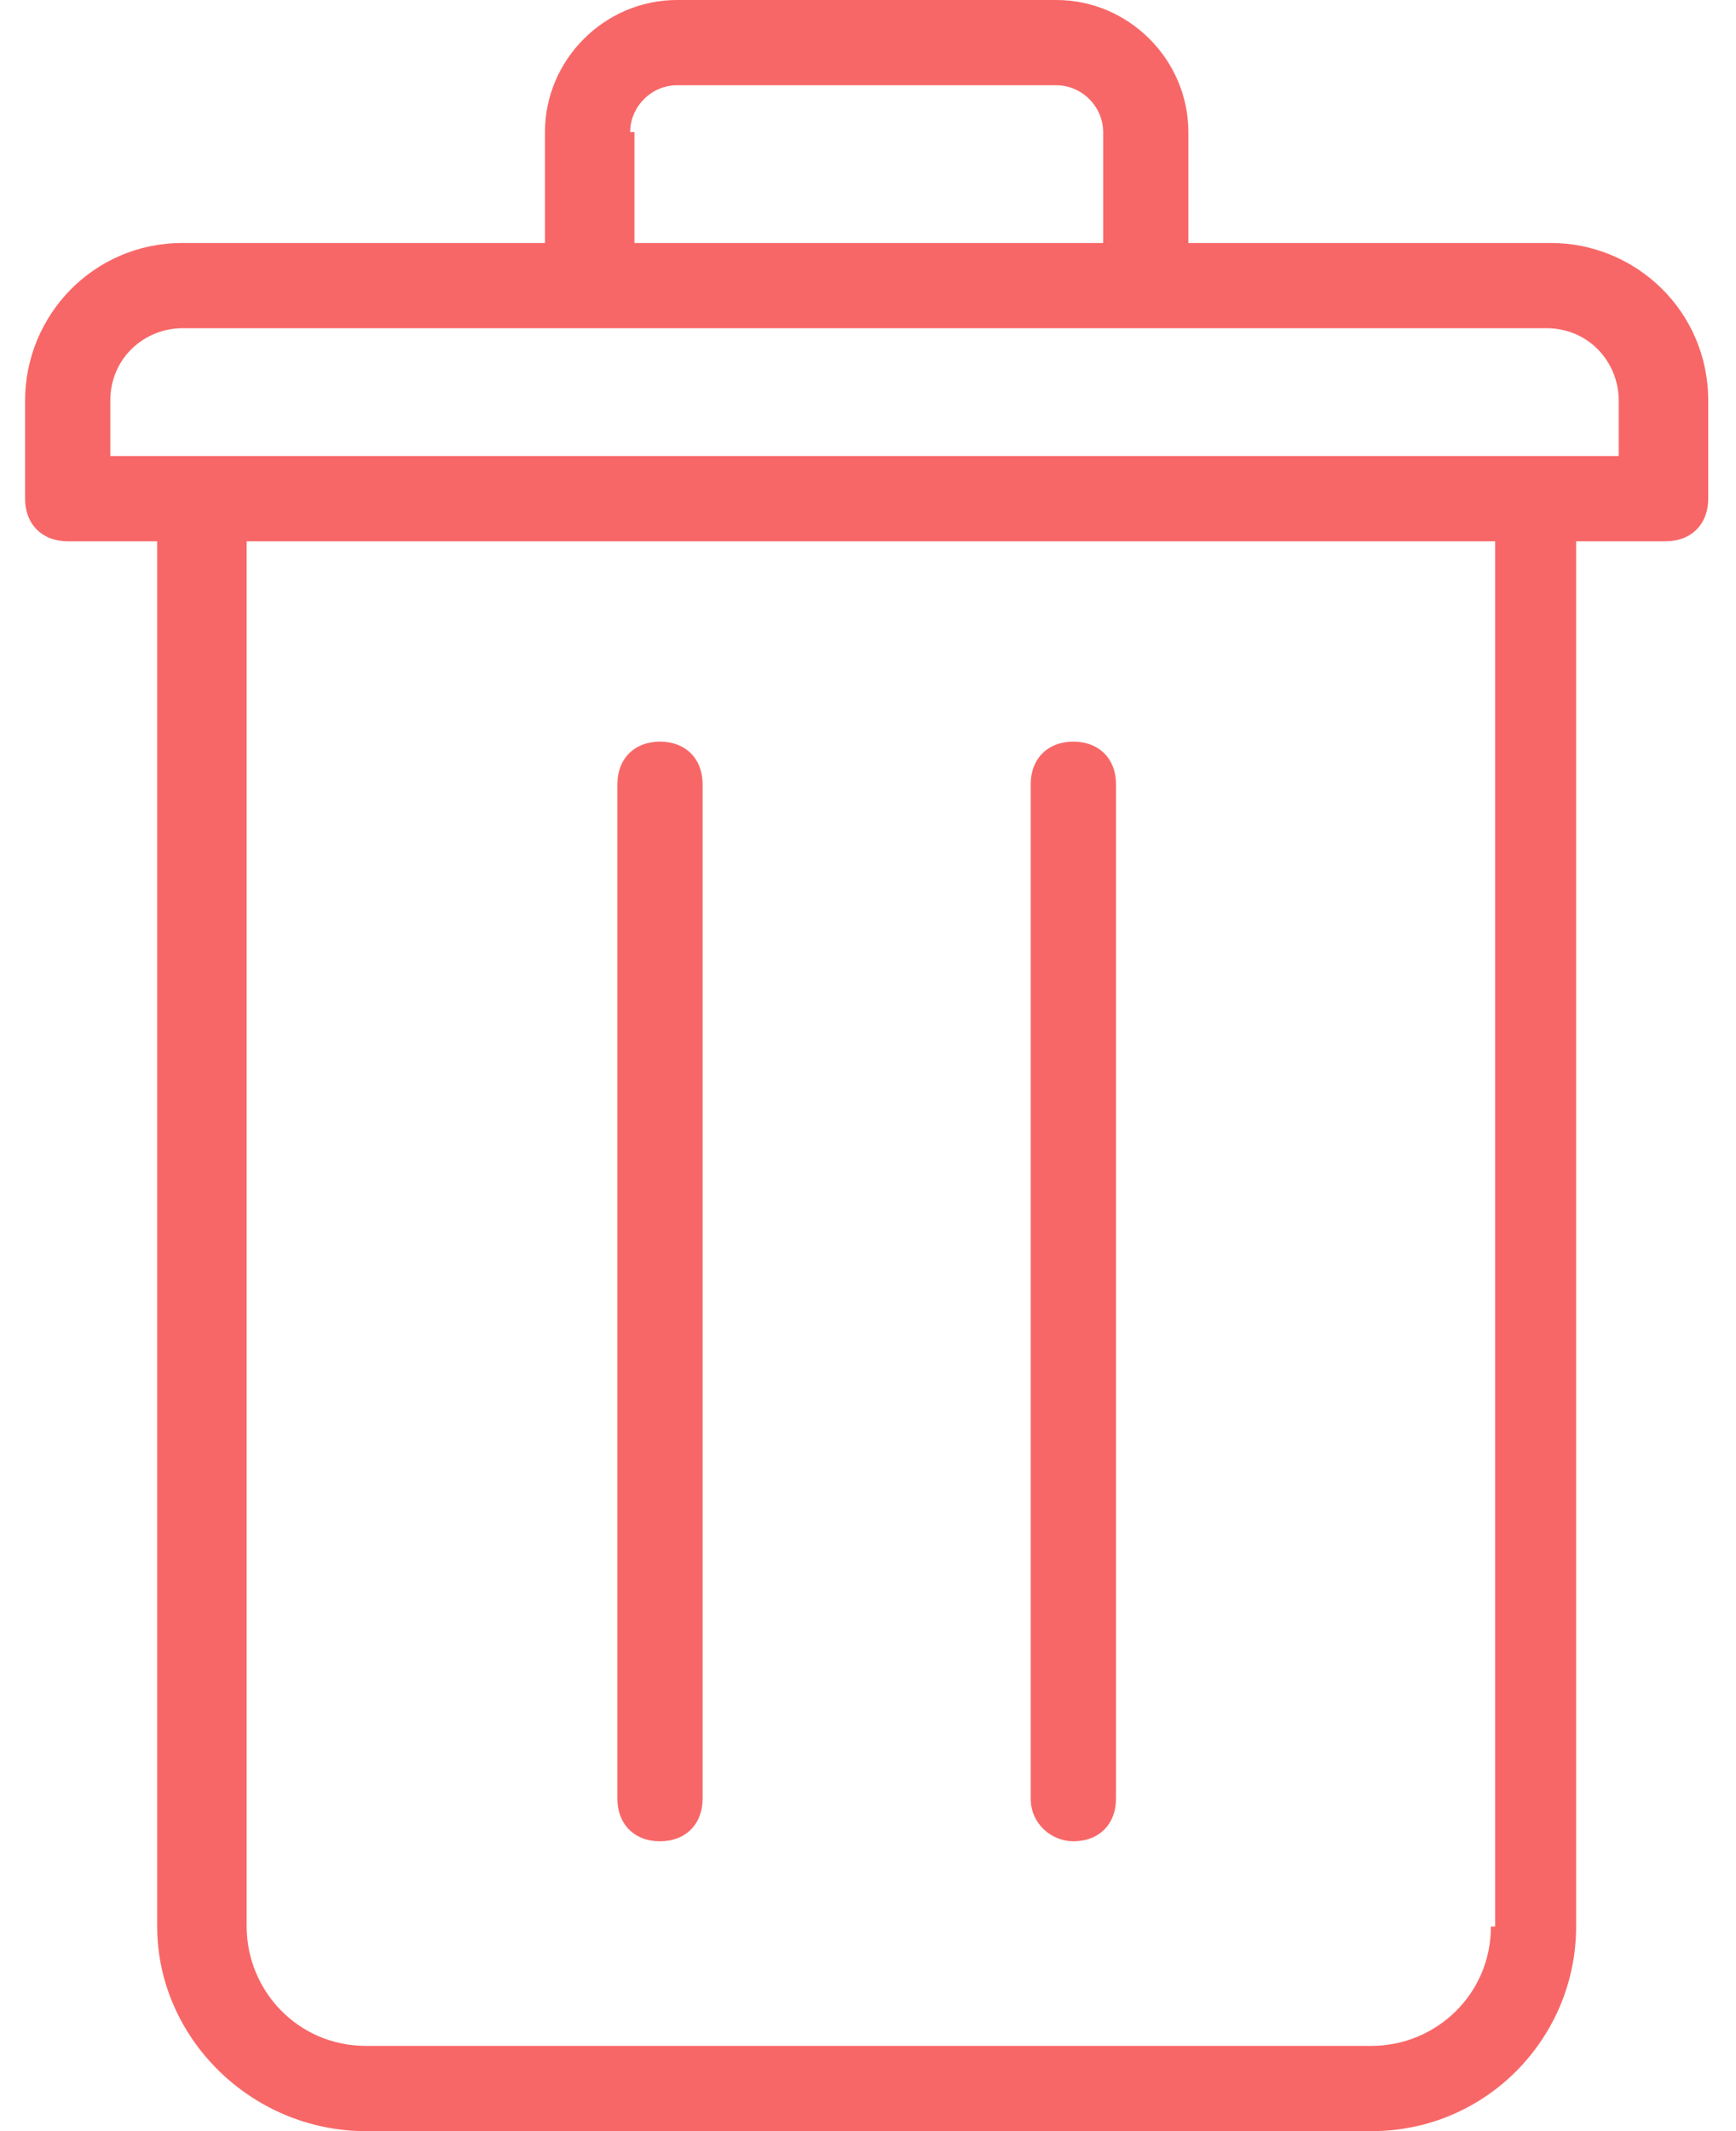 <svg width="22" height="27" viewBox="0 0 22 27" fill="none" xmlns="http://www.w3.org/2000/svg">
<path d="M14.143 22.788C14.143 23.112 13.927 23.328 13.602 23.328C13.332 23.328 13.062 23.112 13.062 22.788V9.936C13.062 9.612 13.278 9.396 13.602 9.396C13.927 9.396 14.143 9.612 14.143 9.936V22.788Z" fill="#F86767"/>
<path d="M8.904 22.788C8.904 23.112 8.688 23.328 8.364 23.328C8.04 23.328 7.824 23.112 7.824 22.788V9.936C7.824 9.612 8.04 9.396 8.364 9.396C8.688 9.396 8.904 9.612 8.904 9.936V22.788Z" fill="#F86767"/>
<path fill-rule="evenodd" clip-rule="evenodd" d="M17.382 27H4.638C3.18 27 1.992 25.812 1.992 24.408V6.858H0.858C0.534 6.858 0.318 6.642 0.318 6.318V5.076C0.318 3.996 1.182 3.078 2.316 3.078H6.906V1.674C6.906 0.756 7.662 0 8.58 0H13.386C14.304 0 15.06 0.756 15.06 1.674V3.078H19.65C20.73 3.078 21.648 3.942 21.648 5.076V6.318C21.648 6.642 21.432 6.858 21.108 6.858H19.974V24.408C19.974 25.812 18.84 27 17.382 27ZM17.382 25.92C18.192 25.92 18.894 25.272 18.894 24.408H18.948V6.858H3.126V24.408C3.126 25.218 3.774 25.92 4.638 25.92H17.382ZM8.58 1.08C8.256 1.08 7.986 1.35 7.986 1.674H8.04V3.078H13.98V1.674C13.98 1.35 13.71 1.08 13.386 1.08H8.58ZM2.316 4.158C1.83 4.158 1.398 4.536 1.398 5.076V5.778H20.514V5.076C20.514 4.59 20.136 4.158 19.596 4.158H2.316Z" fill="#F86767"/>
</svg>
